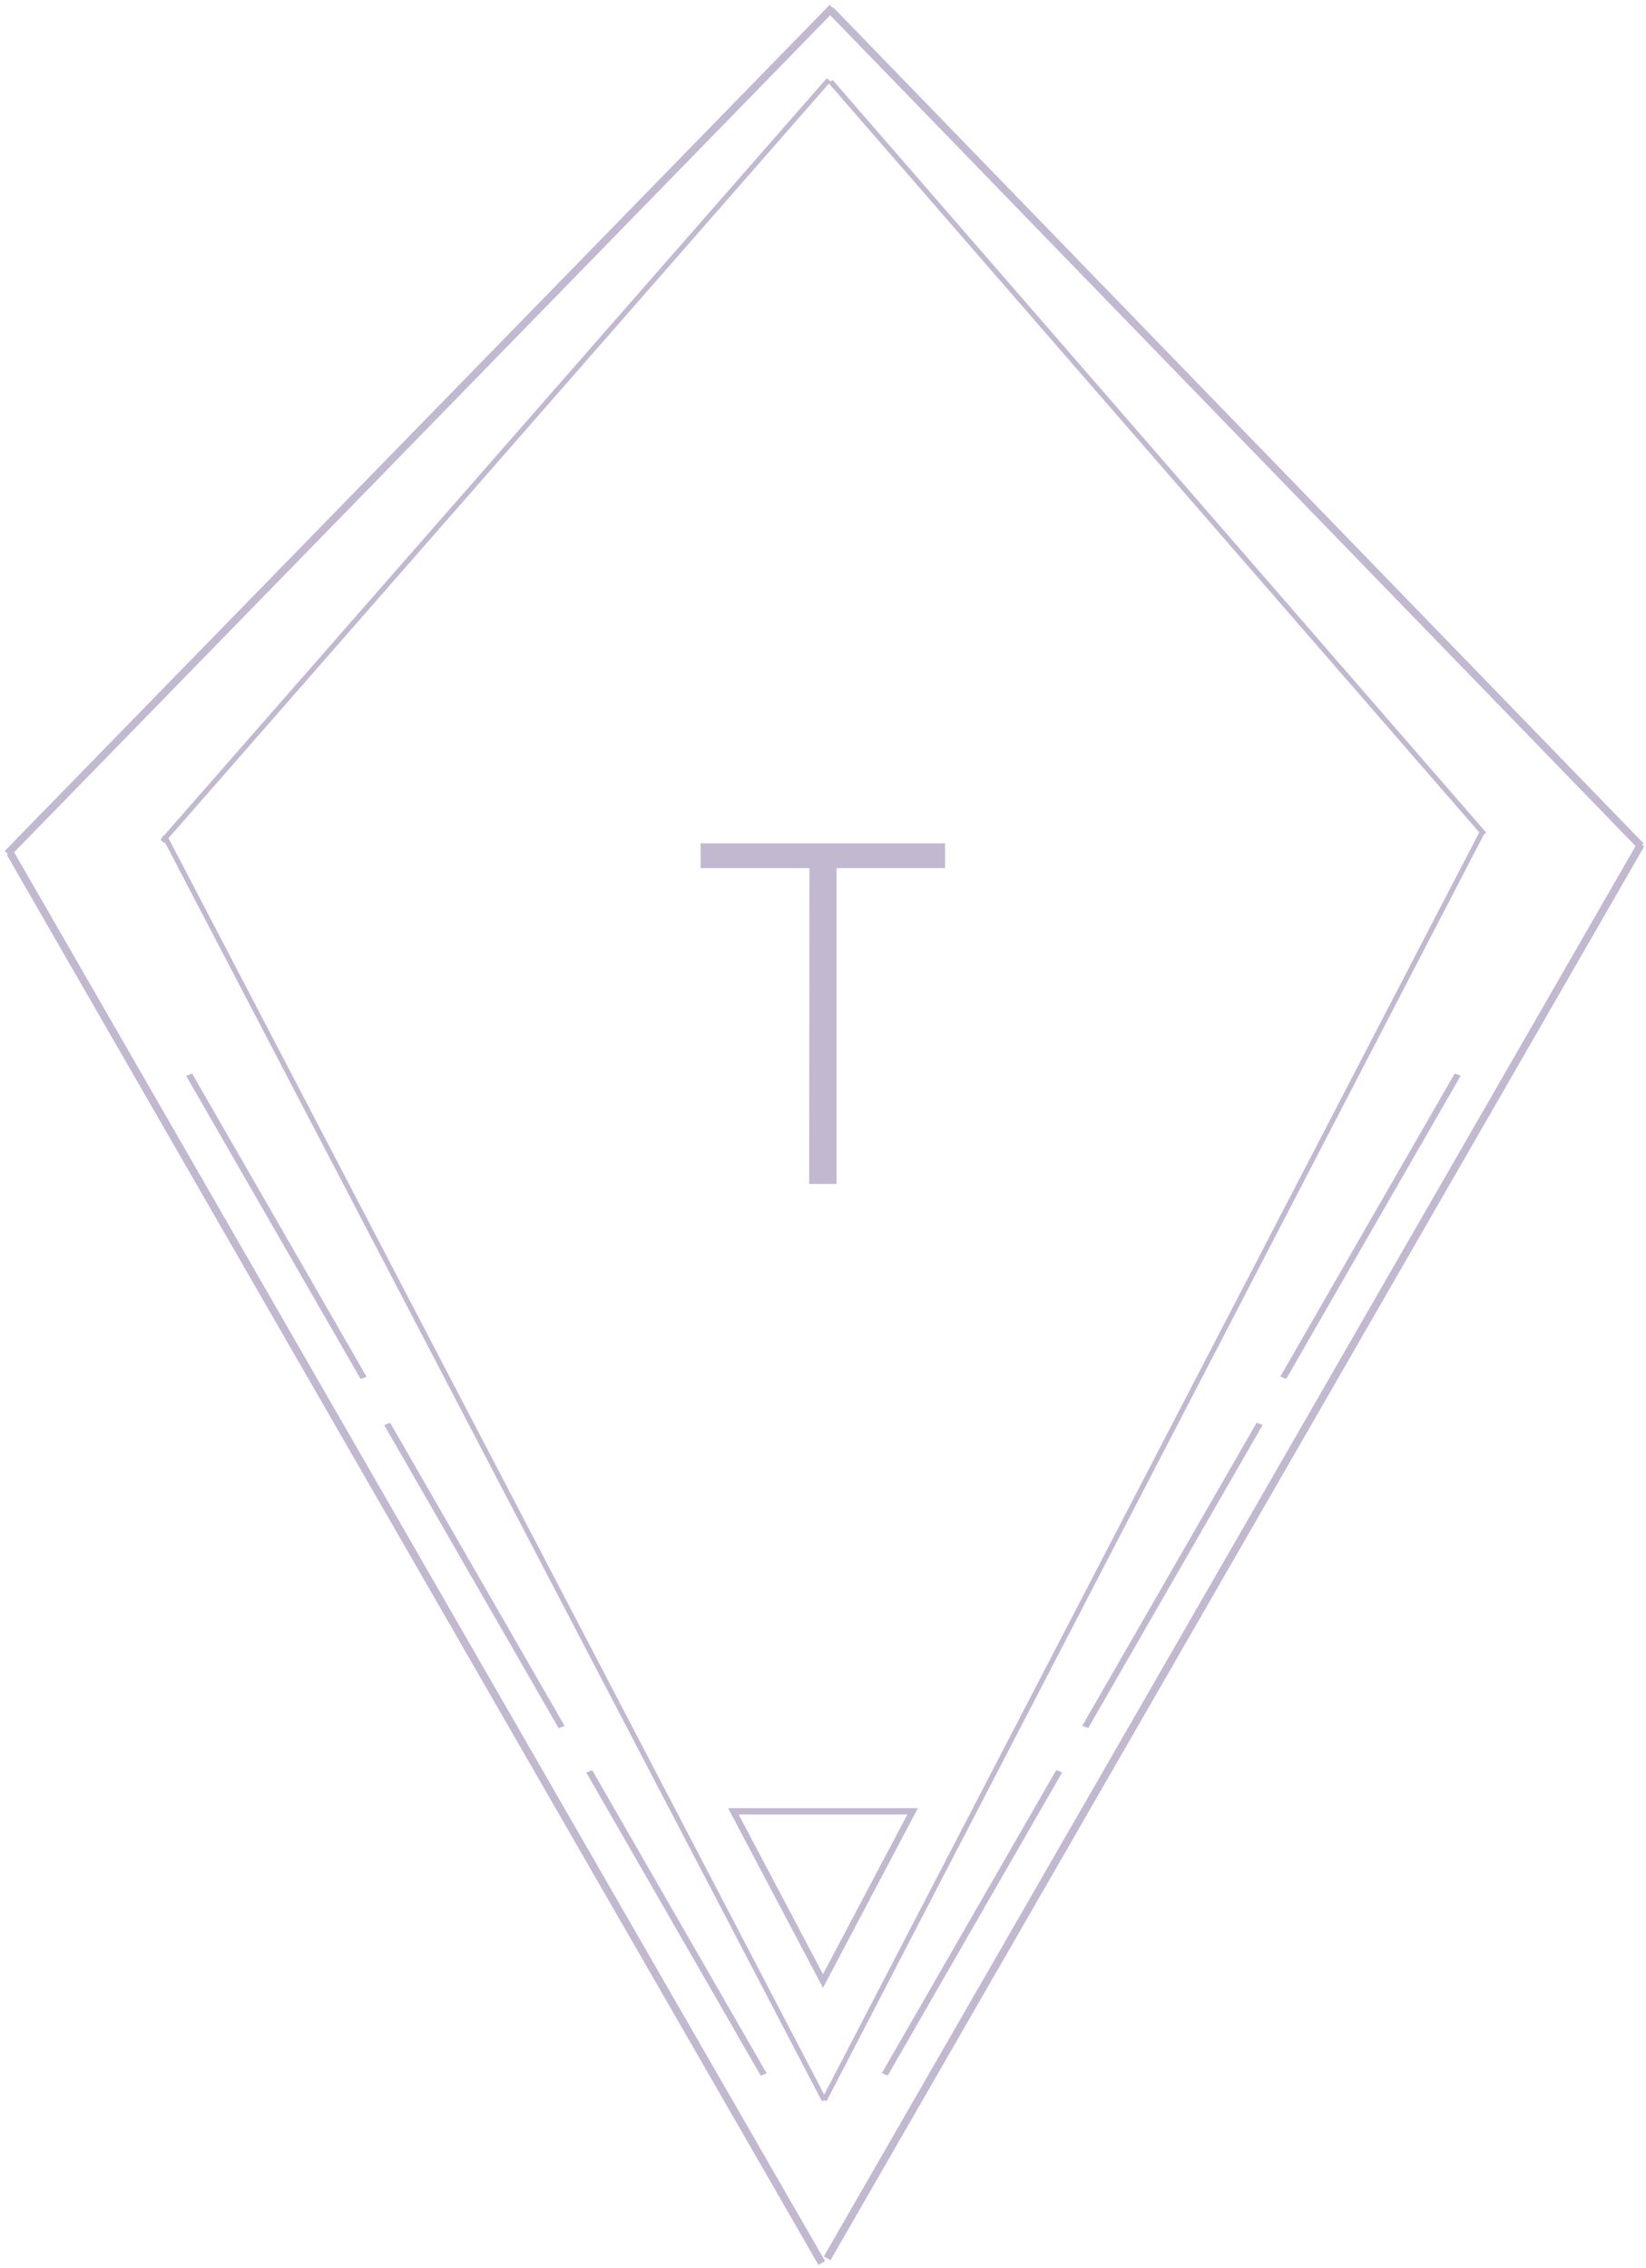 <svg width="323" height="445" viewBox="0 0 323 445" fill="none" xmlns="http://www.w3.org/2000/svg">
<path d="M185.456 170.316V165.45H137.492V170.316H158.835L158.789 232.278H164.159V170.316H185.456Z" fill="#C2B8D0"/>
<line y1="-0.625" x2="68.591" y2="-0.625" transform="matrix(0.499 0.867 -0.934 0.358 115.046 347.754)" stroke="#C2B8D0" stroke-width="1.25"/>
<line y1="-0.625" x2="68.591" y2="-0.625" transform="matrix(0.499 0.867 -0.934 0.358 75.394 279.588)" stroke="#C2B8D0" stroke-width="1.25"/>
<line y1="-0.625" x2="68.591" y2="-0.625" transform="matrix(0.499 0.867 -0.934 0.358 36.538 211.083)" stroke="#C2B8D0" stroke-width="1.25"/>
<line y1="-0.625" x2="68.591" y2="-0.625" transform="matrix(0.499 -0.867 0.934 0.358 174.209 407.197)" stroke="#C2B8D0" stroke-width="1.25"/>
<line y1="-0.625" x2="68.591" y2="-0.625" transform="matrix(0.499 -0.867 0.934 0.358 213.547 339.03)" stroke="#C2B8D0" stroke-width="1.25"/>
<line y1="-0.625" x2="68.591" y2="-0.625" transform="matrix(0.499 -0.867 0.934 0.358 252.402 270.525)" stroke="#C2B8D0" stroke-width="1.25"/>
<path d="M163 2L322 166" stroke="#C2B8D0" stroke-width="1.5"/>
<path d="M162.32 443.064L322 165.682" stroke="#C2B8D0" stroke-width="1.5"/>
<path d="M2 167.355L161.264 444" stroke="#C2B8D0" stroke-width="1.5"/>
<line x1="1.463" y1="167.476" x2="163.344" y2="1.476" stroke="#C2B8D0" stroke-width="1.5"/>
<path d="M163 16L291.258 163.669" stroke="#C2B8D0"/>
<path d="M291 163L161.739 412.031" stroke="#C2B8D0"/>
<path d="M32.221 163.906L161.739 412.031" stroke="#C2B8D0"/>
<line x1="31.845" y1="165.074" x2="162.624" y2="15.671" stroke="#C2B8D0"/>
<path d="M179.083 355.375L161.5 388.662L143.917 355.375H179.083Z" stroke="#C2B8D0" stroke-width="1.25"/>
</svg>
